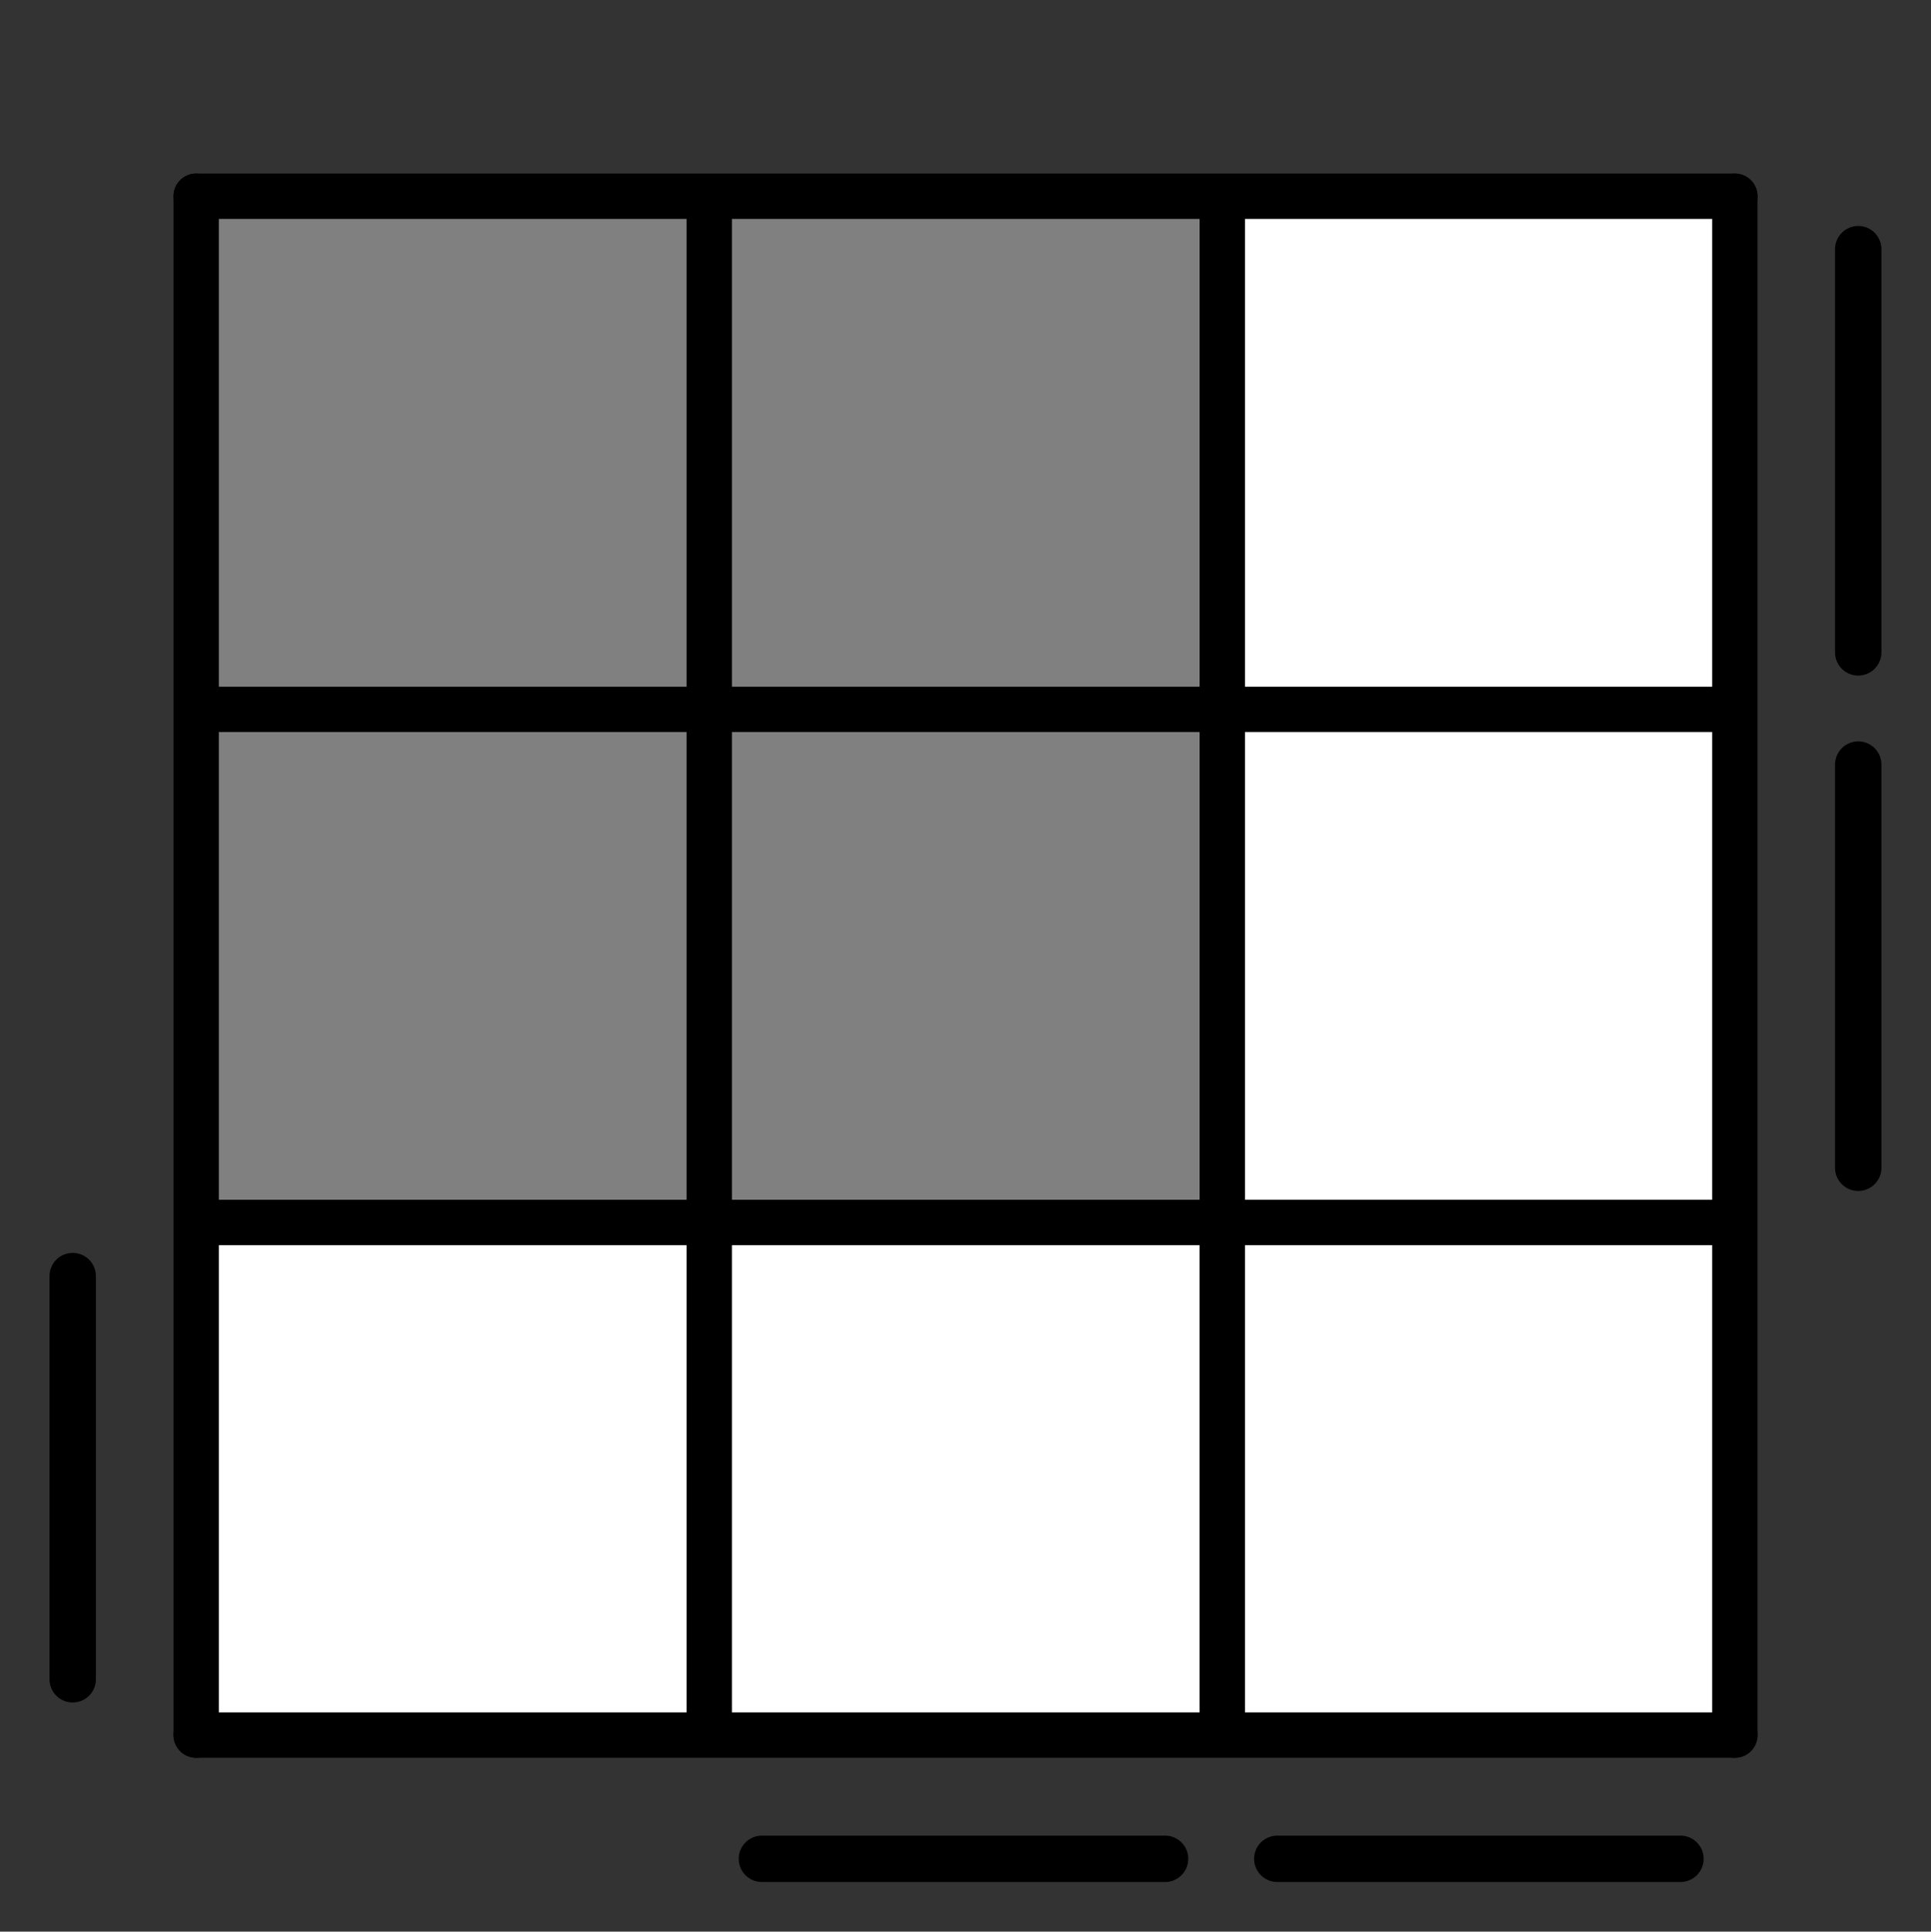 <svg width="19.502mm" height="19.506mm" fill-rule="evenodd" stroke-linejoin="round" stroke-width="28.222" preserveAspectRatio="xMidYMid" version="1.2" viewBox="0 0 1950.2 1950.6" xmlns="http://www.w3.org/2000/svg" xmlns:ooo="http://xml.openoffice.org/svg/export"><rect x="0" y="0" width="1950.2" height="1950.6" fill="#333333" stroke="none"/><defs class="TextShapeIndex"></defs><defs class="EmbeddedBulletChars"></defs><g transform="translate(141.47 76.221)"><g class="Master_Slide"></g></g><g transform="matrix(.509 0 0 .509 24.556 24.556)"><g transform="translate(-1704 96.065)"><g class="com.sun.star.drawing.PolyPolygonShape"><rect class="BoundingBox" x="4086" y="2290" width="1003" height="1003" fill="none"/><path d="m5084 3292-995-6-3-994 1002-2z" fill="#fff"/></g><g class="com.sun.star.drawing.PolyPolygonShape"><rect class="BoundingBox" x="3078" y="2286" width="992" height="996" fill="none"/><path d="m4067 3280-989-4 1-989 990-1z" fill="#fff"/></g><rect class="BoundingBox" x="3076" y="1273" width="994" height="994" fill="none"/><path d="m4069 2266-992-3-1-981 989-9z" fill="#808080"/><rect class="BoundingBox" x="4096" y="1271" width="992" height="990" fill="none"/><path d="m5078 2260-982-2v-984l991-3z" fill="#fff"/><g class="com.sun.star.drawing.PolyPolygonShape"><rect class="BoundingBox" x="4094" y="253" width="996" height="992" fill="none"/><path d="m5083 1243-989 1v-990l994-1z" fill="#fff"/></g><g class="com.sun.star.drawing.PolyPolygonShape"><rect class="BoundingBox" x="3072" y="245" width="1010" height="1012" fill="none"/><path d="m4077 1256-1005-1 1-996 1008-14z" fill="#808080"/></g><g class="com.sun.star.drawing.PolyPolygonShape"><rect class="BoundingBox" x="2058" y="245" width="1007" height="1008" fill="none"/><path d="m3058 1252-1e3 -11 5-977 1001-19z" fill="#808080"/></g><g class="com.sun.star.drawing.PolyPolygonShape"><rect class="BoundingBox" x="2052" y="1275" width="1005" height="986" fill="none"/><path d="m3056 2260-1004-2 5-983 989 3z" fill="#808080"/></g><g class="com.sun.star.drawing.PolyPolygonShape"><rect class="BoundingBox" x="2056" y="2290" width="997" height="984" fill="none"/><path d="m3047 3273h-991l4-979 991-4z" fill="#fff"/></g><g class="com.sun.star.drawing.PolyPolygonShape"><rect class="BoundingBox" x="2e3" y="200" width="93" height="3146" fill="none"/></g><g class="com.sun.star.drawing.LineShape"><g fill="none"><rect class="BoundingBox" x="2e3" y="200" width="91" height="3144"/><path d="m2045 3298v-3053" stroke="#000" stroke-linecap="round" stroke-linejoin="miter" stroke-width="90"/></g></g><g class="com.sun.star.drawing.PolyPolygonShape"><rect class="BoundingBox" x="1999" y="3253" width="3147" height="93" fill="none"/></g><g class="com.sun.star.drawing.LineShape"><g fill="none"><rect class="BoundingBox" x="2e3" y="3253" width="3144" height="91"/><path d="m2045 3298h3053" stroke="#000" stroke-linecap="round" stroke-linejoin="miter" stroke-width="90"/></g></g><g class="com.sun.star.drawing.PolyPolygonShape"><rect class="BoundingBox" x="5052" y="200" width="94" height="3146" fill="none"/></g><g class="com.sun.star.drawing.LineShape"><g fill="none"><rect class="BoundingBox" x="5053" y="200" width="91" height="3144"/><path d="m5098 3298v-3053" stroke="#000" stroke-linecap="round" stroke-linejoin="miter" stroke-width="90"/></g></g><g class="com.sun.star.drawing.PolyPolygonShape"><rect class="BoundingBox" x="1999" y="200" width="3147" height="93" fill="none"/></g><g class="com.sun.star.drawing.LineShape"><g fill="none"><rect class="BoundingBox" x="2e3" y="200" width="3144" height="91"/><path d="m2045 245h3053" stroke="#000" stroke-linecap="round" stroke-linejoin="miter" stroke-width="90"/></g></g><g class="com.sun.star.drawing.PolyPolygonShape"><rect class="BoundingBox" x="3018" y="200" width="93" height="3146" fill="none"/></g><g class="com.sun.star.drawing.LineShape"><g fill="none"><rect class="BoundingBox" x="3018" y="245" width="91" height="3054"/><path d="m3063 3298v-3053" stroke="#000" stroke-linejoin="miter" stroke-width="90"/></g></g><g class="com.sun.star.drawing.PolyPolygonShape"><rect class="BoundingBox" x="4036" y="200" width="93" height="3146" fill="none"/></g><rect class="BoundingBox" x="4036" y="245" width="91" height="3054" fill="none"/><path d="m4081 3298v-3053" fill="none" stroke="#000" stroke-linejoin="miter" stroke-width="90"/><g class="com.sun.star.drawing.PolyPolygonShape"><rect class="BoundingBox" x="1999" y="1218" width="3147" height="93" fill="none"/></g><g class="com.sun.star.drawing.LineShape"><g fill="none"><rect class="BoundingBox" x="2045" y="1218" width="3054" height="91"/><path d="m2045 1263h3053" stroke="#000" stroke-linejoin="miter" stroke-width="90"/></g></g><g class="com.sun.star.drawing.PolyPolygonShape"><rect class="BoundingBox" x="1999" y="2236" width="3147" height="93" fill="none"/></g><g fill="none"><rect class="BoundingBox" x="2045" y="2236" width="3054" height="91"/><path d="m2045 2281h3053" stroke="#000" stroke-linejoin="miter" stroke-width="90"/></g></g><g class="com.sun.star.drawing.LineShape" transform="translate(-1704 2133.4)"><g fill="none"><rect class="BoundingBox" x="1754" y="304" width="93" height="893"/><path d="m1800 350v800" stroke="#000" stroke-linecap="round" stroke-linejoin="round" stroke-width="92"/></g></g><g class="com.sun.star.drawing.LineShape" transform="translate(1838.8 96.065)"><g fill="none"><rect class="BoundingBox" x="1754" y="304" width="93" height="893"/><path d="m1800 350v800" stroke="#000" stroke-linecap="round" stroke-linejoin="round" stroke-width="92"/></g></g><g class="com.sun.star.drawing.LineShape" transform="translate(1838.8 1118.6)"><g fill="none"><rect class="BoundingBox" x="1754" y="304" width="93" height="893"/><path d="m1800 350v800" stroke="#000" stroke-linecap="round" stroke-linejoin="round" stroke-width="92"/></g></g><g transform="rotate(90 898.29 2737.8)" fill="none"><rect class="BoundingBox" x="1754" y="304" width="93" height="893"/><path d="m1800 350v800" stroke="#000" stroke-linecap="round" stroke-linejoin="round" stroke-width="92"/></g><g class="com.sun.star.drawing.LineShape" transform="rotate(90 386.98 2226.5)"><g fill="none"><rect class="BoundingBox" x="1754" y="304" width="93" height="893"/><path d="m1800 350v800" stroke="#000" stroke-linecap="round" stroke-linejoin="round" stroke-width="92"/></g></g></g></svg>
